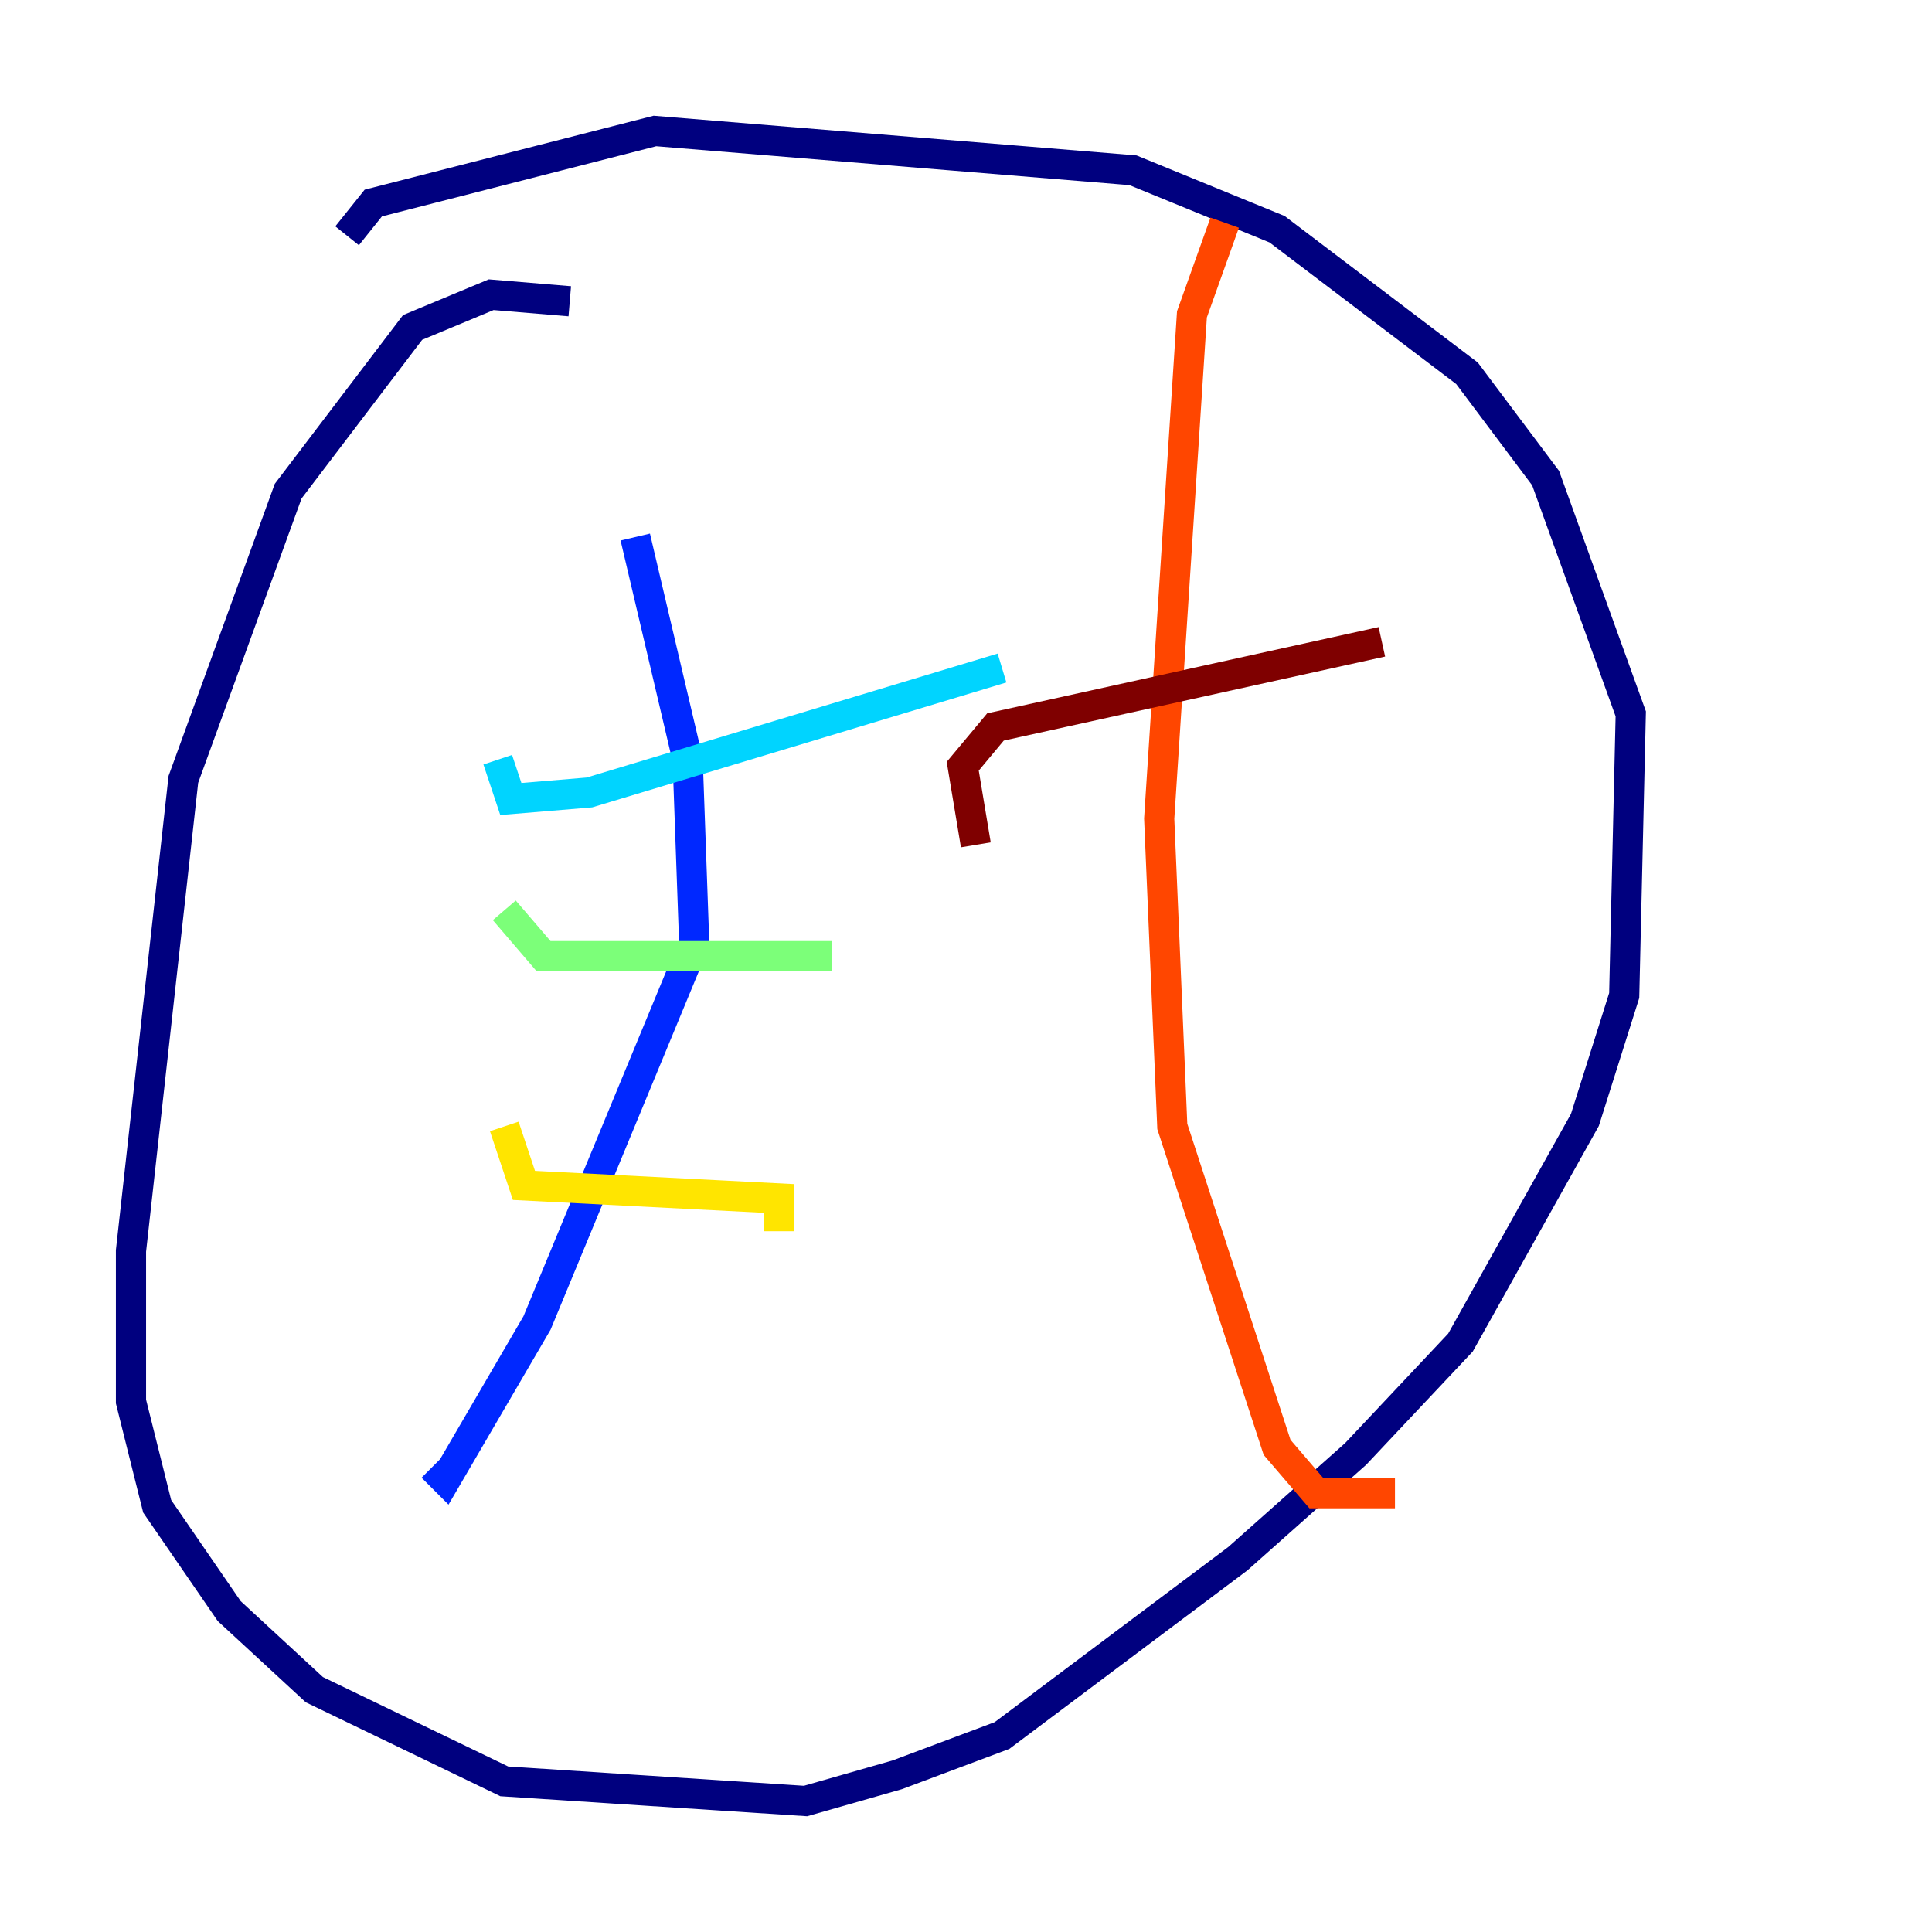 <?xml version="1.0" encoding="utf-8" ?>
<svg baseProfile="tiny" height="128" version="1.2" viewBox="0,0,128,128" width="128" xmlns="http://www.w3.org/2000/svg" xmlns:ev="http://www.w3.org/2001/xml-events" xmlns:xlink="http://www.w3.org/1999/xlink"><defs /><polyline fill="none" points="37.749,19.959 32.542,19.525 27.336,21.695 19.091,32.542 12.149,51.634 8.678,82.875 8.678,92.854 10.414,99.797 15.186,106.739 20.827,111.946 33.41,118.02 53.37,119.322 59.444,117.586 66.386,114.983 82.007,103.268 89.817,96.325 96.759,88.949 105.003,74.197 107.607,65.953 108.041,47.295 102.4,31.675 97.193,24.732 84.61,15.186 75.064,11.281 43.39,8.678 24.732,13.451 22.997,15.62" stroke="#00007f" stroke-width="2" /><polyline fill="none" points="42.088,35.58 45.559,50.332 45.993,62.481 35.58,87.647 29.505,98.061 28.637,97.193" stroke="#0028ff" stroke-width="2" /><polyline fill="none" points="32.976,50.332 33.844,52.936 39.051,52.502 66.386,44.258" stroke="#00d4ff" stroke-width="2" /><polyline fill="none" points="33.41,60.312 36.014,63.349 55.105,63.349" stroke="#7cff79" stroke-width="2" /><polyline fill="none" points="33.41,74.63 34.712,78.536 51.634,79.403 51.634,81.573" stroke="#ffe500" stroke-width="2" /><polyline fill="none" points="81.139,14.752 78.969,20.827 76.8,54.237 77.668,74.63 84.61,95.891 87.214,98.929 92.42,98.929" stroke="#ff4600" stroke-width="2" /><polyline fill="none" points="64.651,55.973 63.783,50.766 65.953,48.163 91.552,42.522" stroke="#7f0000" stroke-width="2" /></svg>